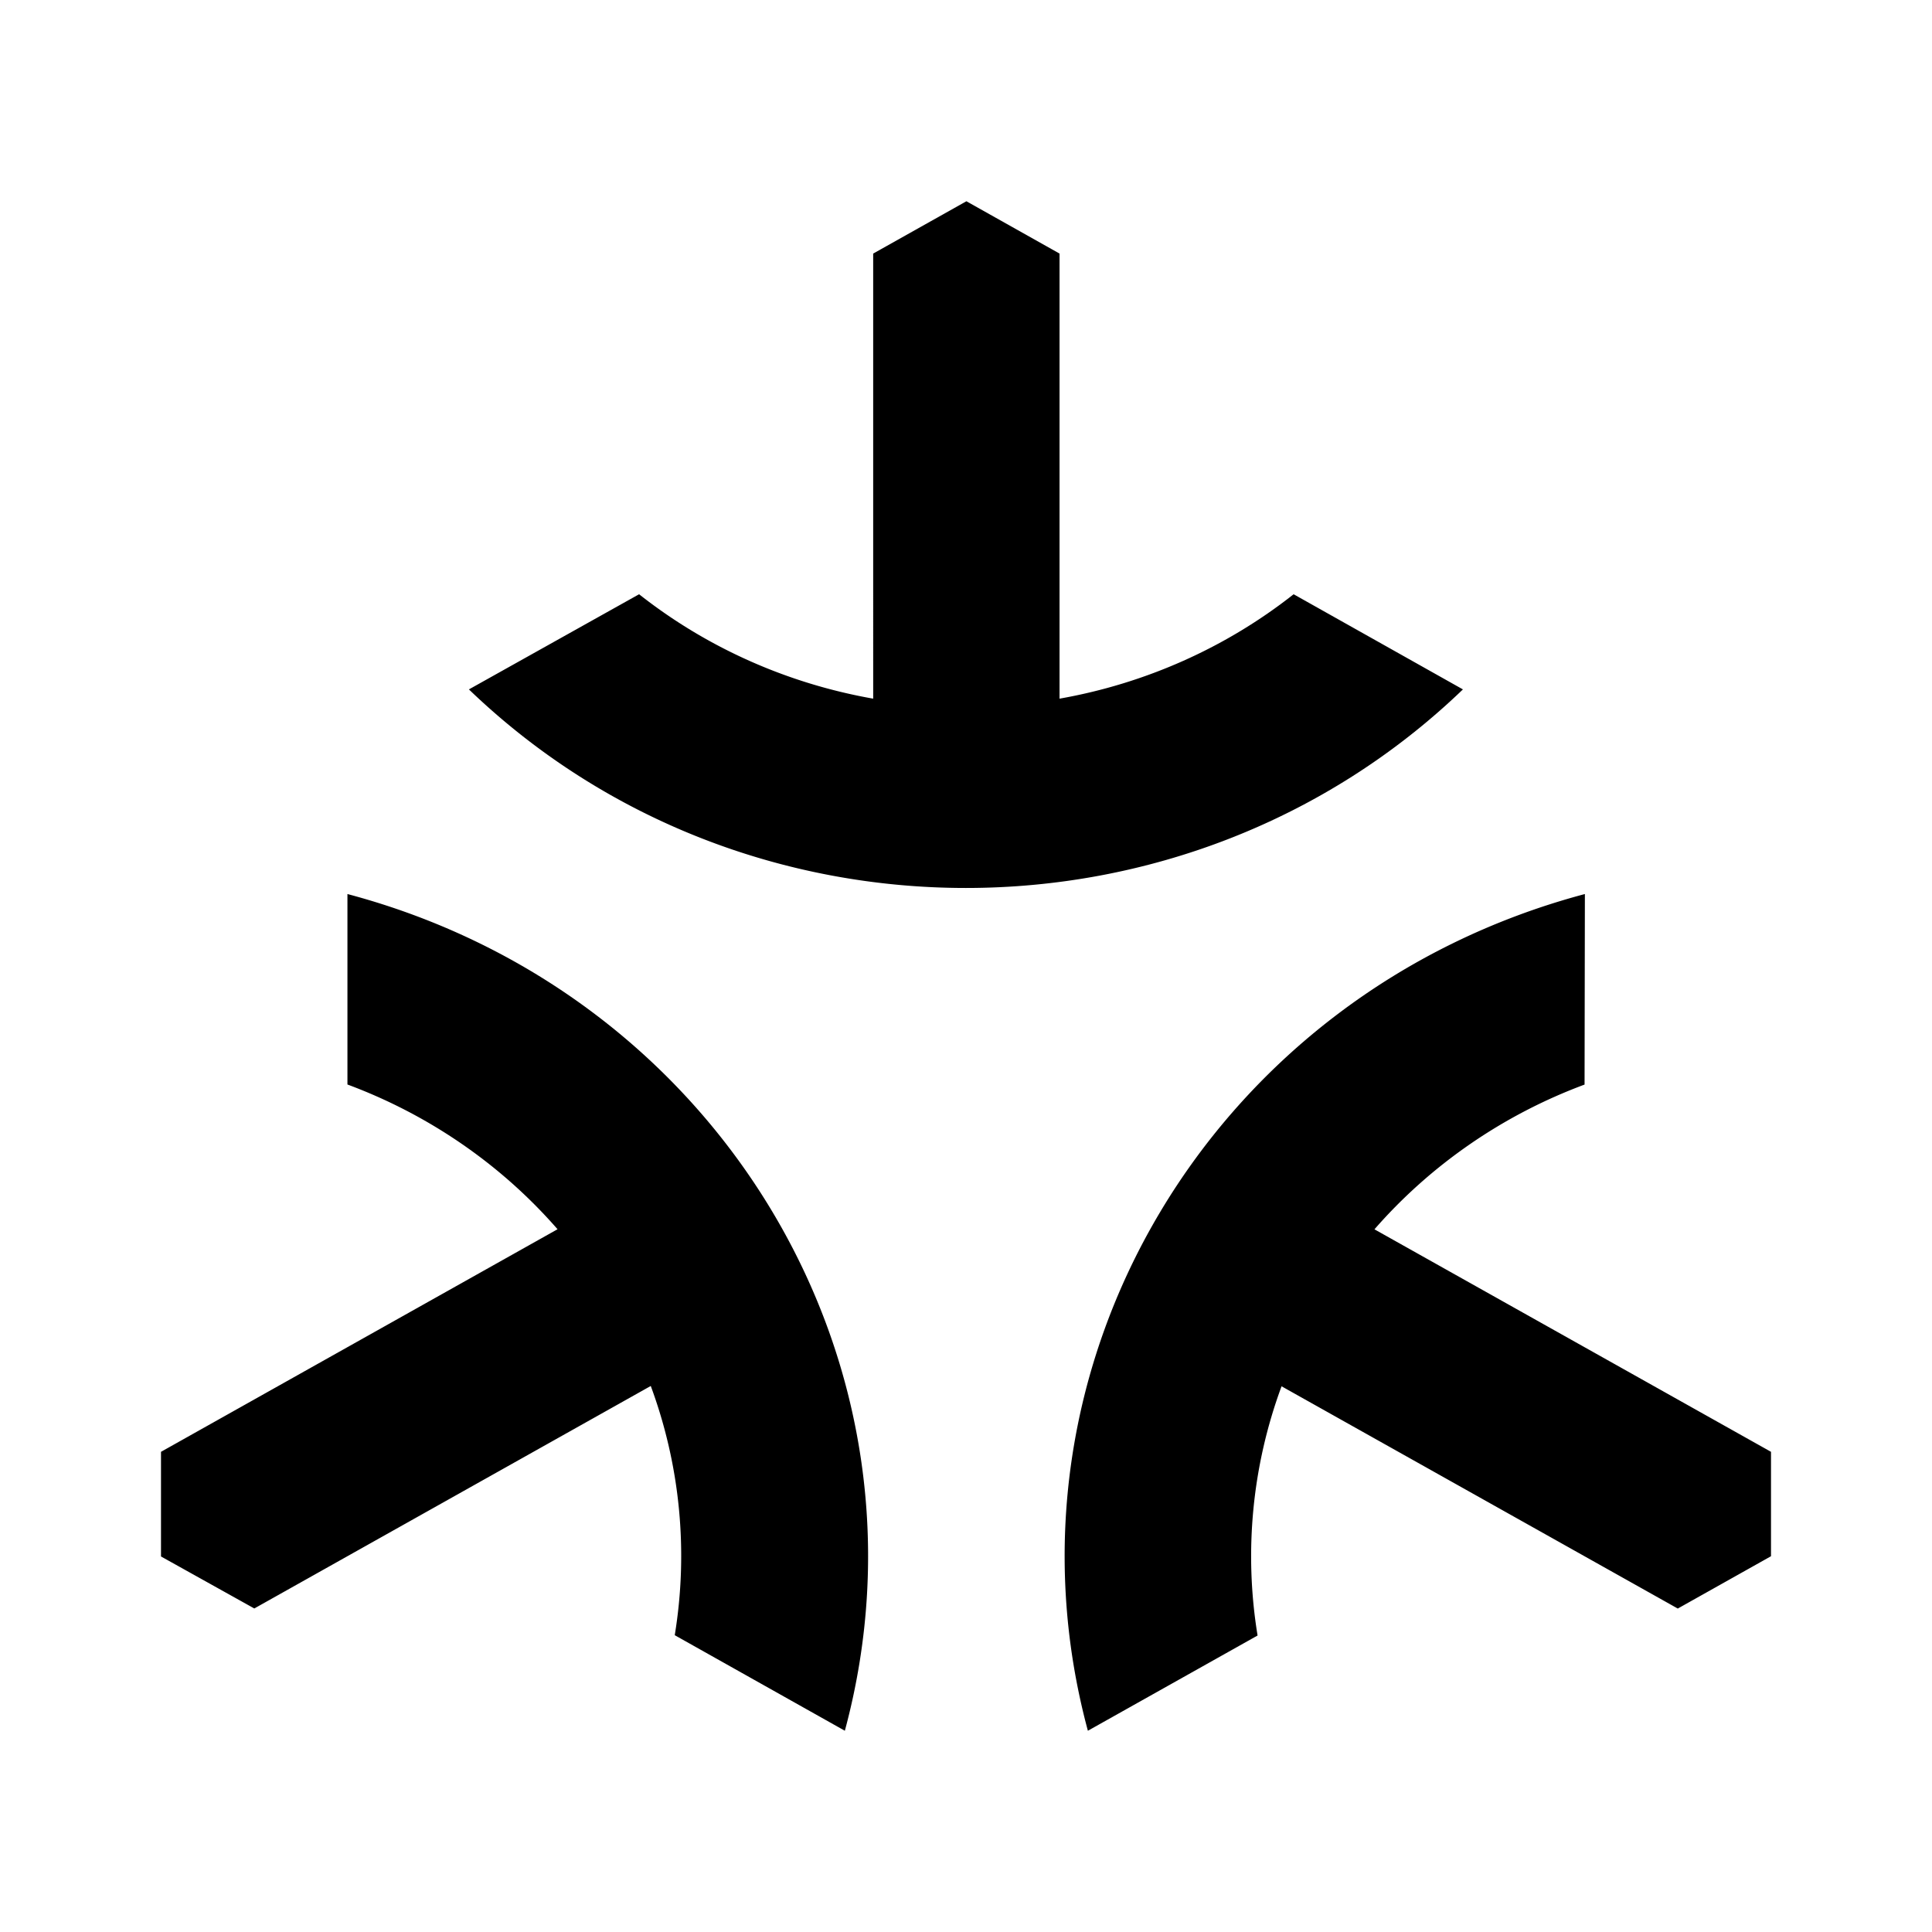 <svg viewBox="0 0 24 24" focusable="false" width="24" height="24" aria-hidden="true" class="svg-icon" xmlns="http://www.w3.org/2000/svg"><path d="M7.939 7.382c.841.663 1.841 1.109 2.908 1.297V3.15L12.005 2.5l1.157.65v5.529c1.066-.188 2.067-.634 2.908-1.297l2.103 1.182c-3.421 3.289-8.928 3.289-12.348 0L7.939 7.382zM10.495 21.5c1.22-4.525-1.536-9.161-6.179-10.394v2.366c1.012.376 1.91.995 2.61 1.798L2 18.035v1.3l1.159.646L8.084 17.217a6.086 6.086 0 0 1 .298 3.096L10.495 21.5zm9.193-10.394c-4.64 1.235-7.393 5.87-6.174 10.394l2.108-1.183a6.092 6.092 0 0 1 .298-3.096l4.922 2.761L22 19.332v-1.297l-4.926-2.764c.701-.803 1.599-1.422 2.61-1.798l.004-2.366z"></path></svg>